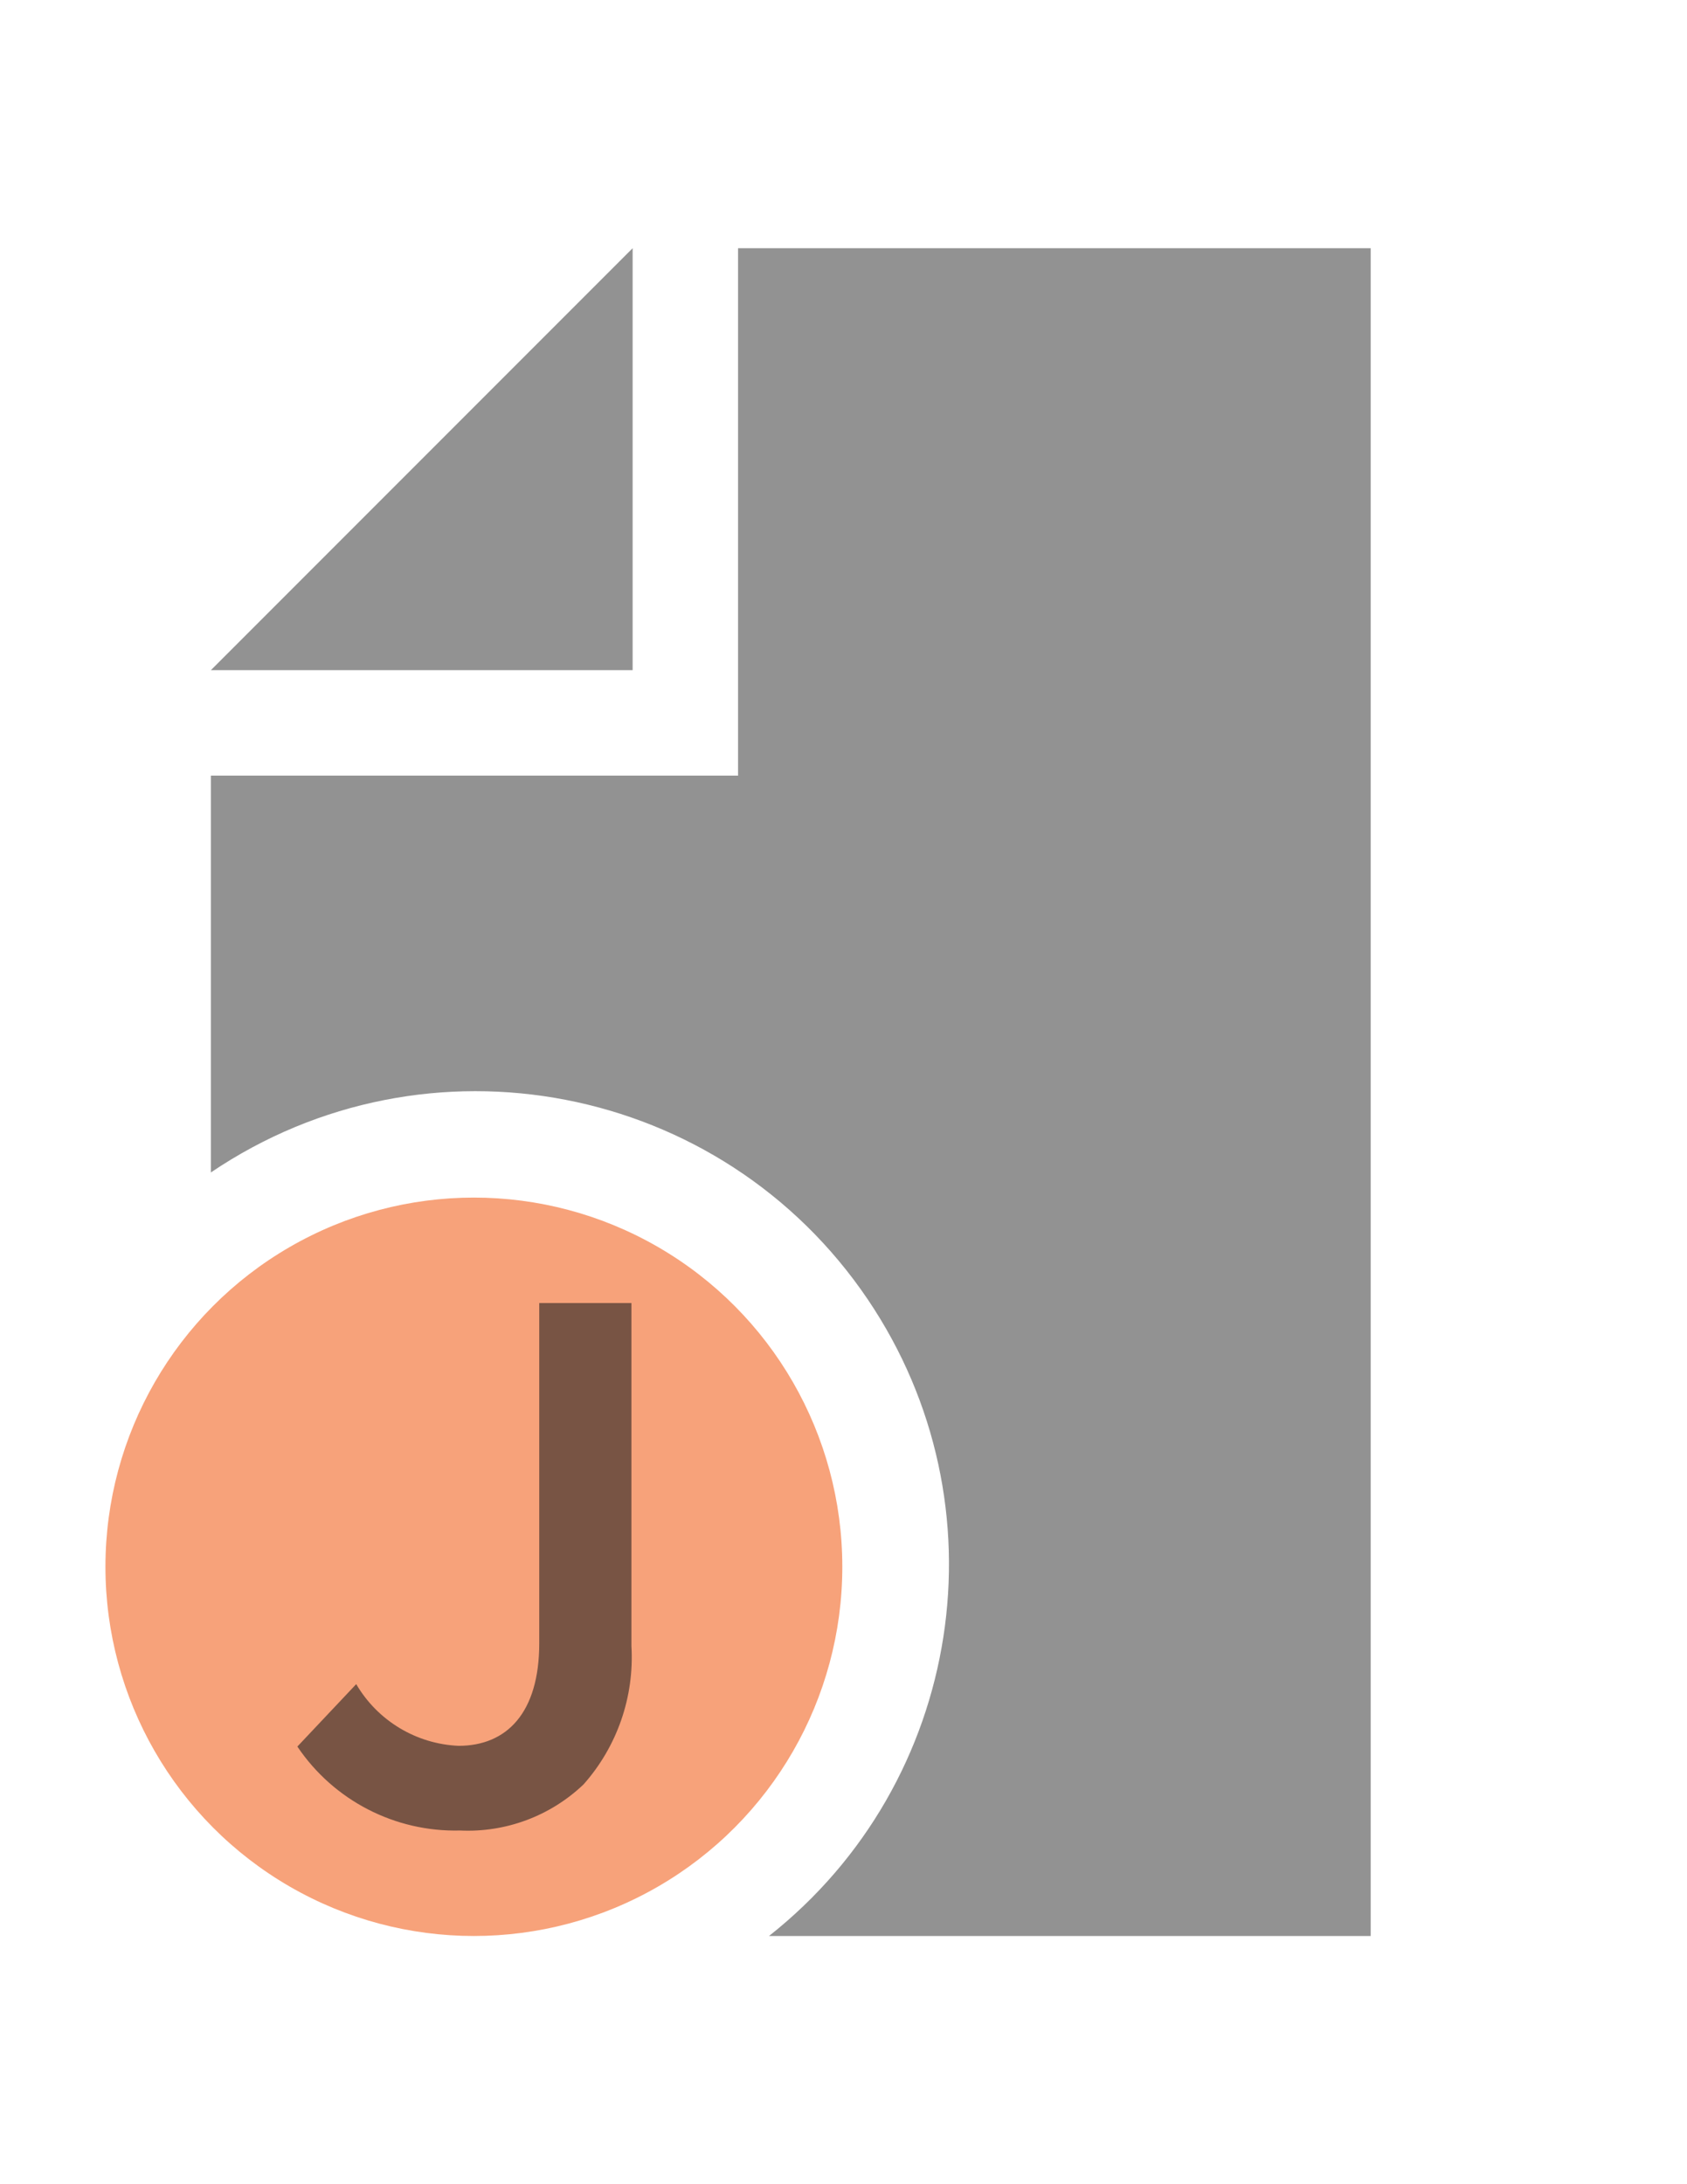 <?xml version="1.0" encoding="utf-8"?>
<!-- Generator: Adobe Illustrator 16.0.2, SVG Export Plug-In . SVG Version: 6.00 Build 0)  -->
<!DOCTYPE svg PUBLIC "-//W3C//DTD SVG 1.1//EN" "http://www.w3.org/Graphics/SVG/1.1/DTD/svg11.dtd">
<svg version="1.1" id="Layer_1" xmlns="http://www.w3.org/2000/svg" xmlns:xlink="http://www.w3.org/1999/xlink" x="0px" y="0px"
	 width="612px" height="792px" viewBox="0 0 612 792" enable-background="new 0 0 612 792" xml:space="preserve">
<title>javaOutsideSource@2x</title>
<g>
	<ellipse opacity="0.6" fill="#F26522" enable-background="new    " cx="171.91" cy="568.125" rx="133.66" ry="133.875"/>
	<g>
		<polygon opacity="0.7" fill="#656565" enable-background="new    " points="229.5,90 76.5,243 229.5,243 		"/>
		<path opacity="0.7" fill="#656565" enable-background="new    " d="M267.75,90v191.25H76.5v143.886
			c78.515-53.094,185.205-32.486,238.299,46.029c50.348,74.454,34.722,175.143-35.824,230.835H497.25V90H267.75z"/>
	</g>
	<g opacity="0.6">
		<path fill="#231F20" d="M107.877,633.308l21.347-22.634c7.777,13.278,21.762,21.703,37.136,22.371
			c17.399,0,29.263-11.865,29.263-37.176V472.5h33.447v124.444c1.069,18.34-5.18,36.355-17.378,50.094
			c-12.022,11.454-28.208,17.493-44.795,16.712C143.314,664.354,121.056,652.873,107.877,633.308z"/>
	</g>
</g>
</svg>
